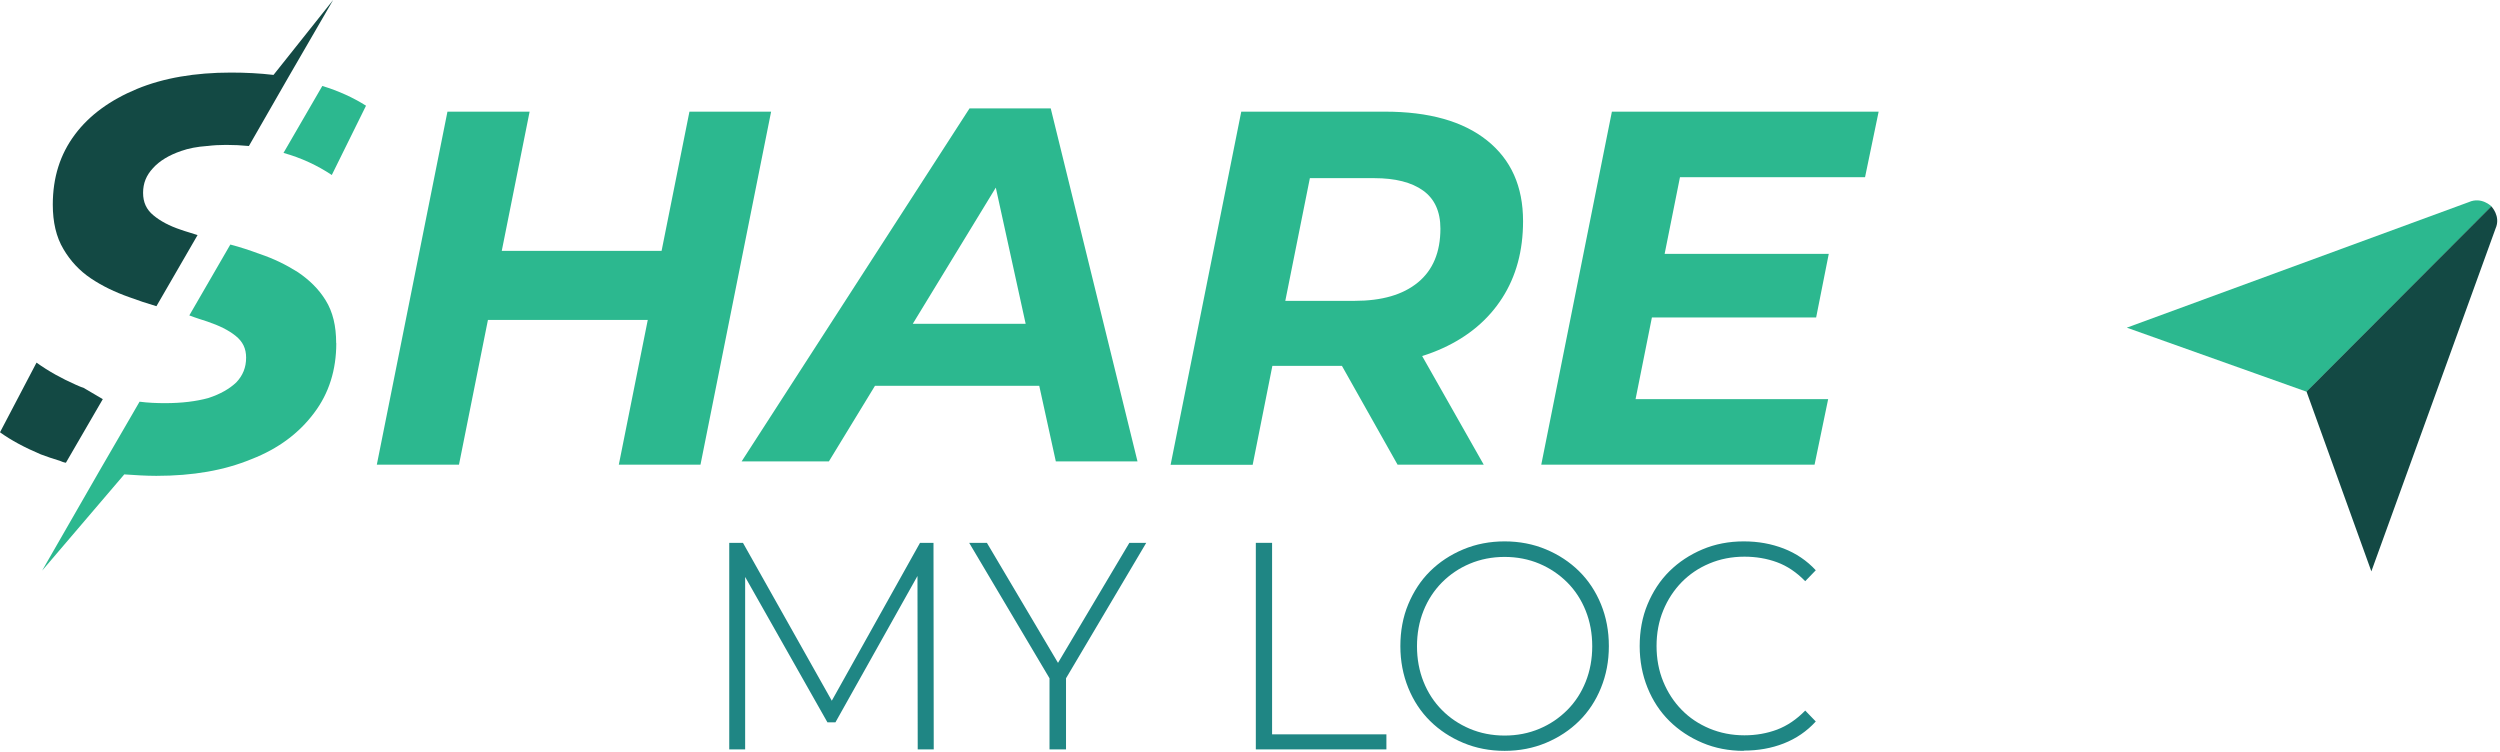 <svg width="206" height="62" viewBox="0 0 206 62" fill="none" xmlns="http://www.w3.org/2000/svg">
<path d="M61.41 61.75H60.09V44.73H61.22L68.54 57.74L75.81 44.73H76.92L76.94 61.75H75.62L75.6 47.46L68.84 59.52H68.18L61.4 47.54V61.76L61.41 61.75Z" fill="#1F8684"/>
<path d="M87.85 61.75H86.48V55.89L79.86 44.73H81.32L87.18 54.62L93.06 44.73H94.45L87.84 55.89V61.75H87.85Z" fill="#1F8684"/>
<path d="M103.48 61.75V44.73H104.82V60.51H114.24V61.75H103.48Z" fill="#1F8684"/>
<path d="M123.98 61.87C122.76 61.87 121.62 61.65 120.57 61.21C119.52 60.77 118.61 60.17 117.84 59.41C117.07 58.65 116.47 57.74 116.04 56.68C115.61 55.62 115.39 54.47 115.39 53.24C115.39 52.01 115.6 50.84 116.04 49.79C116.48 48.74 117.07 47.83 117.84 47.07C118.61 46.31 119.52 45.71 120.57 45.27C121.62 44.83 122.76 44.61 123.98 44.61C125.2 44.61 126.34 44.83 127.39 45.27C128.44 45.71 129.35 46.31 130.12 47.07C130.89 47.83 131.49 48.74 131.92 49.79C132.35 50.84 132.57 51.99 132.57 53.24C132.57 54.49 132.35 55.62 131.92 56.68C131.49 57.74 130.89 58.65 130.12 59.41C129.35 60.17 128.44 60.77 127.39 61.21C126.34 61.65 125.2 61.87 123.98 61.87ZM123.98 60.61C125.02 60.61 125.97 60.42 126.85 60.05C127.73 59.68 128.49 59.16 129.14 58.51C129.79 57.86 130.3 57.08 130.66 56.18C131.02 55.28 131.2 54.3 131.2 53.25C131.2 52.2 131.02 51.22 130.66 50.32C130.3 49.42 129.79 48.64 129.14 47.99C128.49 47.34 127.72 46.82 126.85 46.45C125.97 46.08 125.01 45.89 123.98 45.89C122.95 45.89 121.99 46.08 121.11 46.45C120.23 46.82 119.47 47.34 118.82 47.99C118.17 48.65 117.66 49.42 117.3 50.32C116.94 51.22 116.76 52.2 116.76 53.25C116.76 54.3 116.94 55.28 117.3 56.18C117.66 57.08 118.17 57.86 118.82 58.51C119.47 59.17 120.24 59.68 121.11 60.05C121.99 60.42 122.95 60.61 123.98 60.61Z" fill="#1F8684"/>
<path d="M143.68 61.87C142.46 61.87 141.32 61.65 140.28 61.21C139.24 60.77 138.33 60.17 137.56 59.41C136.79 58.65 136.19 57.74 135.76 56.68C135.33 55.62 135.11 54.47 135.11 53.24C135.11 52.01 135.32 50.84 135.76 49.79C136.2 48.74 136.79 47.83 137.56 47.07C138.33 46.31 139.24 45.71 140.28 45.27C141.32 44.83 142.46 44.61 143.68 44.61C144.9 44.61 145.96 44.81 146.98 45.2C148 45.6 148.88 46.19 149.62 46.99L148.75 47.89C148.04 47.16 147.27 46.64 146.43 46.33C145.59 46.02 144.69 45.87 143.74 45.87C142.7 45.87 141.74 46.06 140.86 46.43C139.97 46.8 139.21 47.32 138.57 47.97C137.93 48.63 137.42 49.4 137.05 50.3C136.68 51.2 136.5 52.18 136.5 53.23C136.5 54.28 136.68 55.26 137.05 56.16C137.42 57.06 137.93 57.84 138.57 58.49C139.21 59.15 139.98 59.66 140.86 60.03C141.75 60.4 142.71 60.59 143.74 60.59C144.7 60.59 145.6 60.43 146.43 60.12C147.27 59.8 148.04 59.28 148.75 58.55L149.62 59.45C148.88 60.26 148 60.86 146.98 61.26C145.96 61.66 144.86 61.85 143.68 61.85V61.87Z" fill="#1F8684"/>
<path d="M37.82 38.29H31.05L36.87 9.2H43.64L37.82 38.29ZM53.9 26.36H39.73L40.85 20.67H55.02L53.9 26.36ZM56.81 9.2H63.54L57.72 38.29H50.99L56.81 9.2Z" fill="#2CB88F"/>
<path d="M61.11 38.02L79.89 8.93H86.58L93.73 38.02H87L81.35 12.25H84.01L68.3 38.02H61.11ZM68.88 31.79L71.62 26.68H86.62L87.41 31.79H68.88Z" fill="#2CB88F"/>
<path d="M96.46 38.29L102.28 9.2H114.12C117.75 9.2 120.55 9.99 122.53 11.57C124.51 13.15 125.5 15.36 125.5 18.22C125.5 20.66 124.93 22.77 123.78 24.56C122.63 26.35 120.99 27.73 118.88 28.69C116.76 29.66 114.26 30.15 111.38 30.15H101.9L105.43 27.2L103.22 38.3H96.45L96.46 38.29ZM105.27 27.99L102.94 24.79H111.62C113.87 24.79 115.6 24.29 116.84 23.27C118.07 22.26 118.69 20.78 118.69 18.84C118.69 17.43 118.21 16.38 117.26 15.7C116.31 15.02 114.97 14.68 113.25 14.68H105.06L108.59 11.4L105.27 27.98V27.99ZM115.16 38.29L109.22 27.74H116.28L122.26 38.29H115.15H115.16Z" fill="#2CB88F"/>
<path d="M134.77 32.89H150.64L149.52 38.29H127L132.82 9.2H154.8L153.68 14.6H138.43L134.77 32.89ZM136.68 20.92H150.69L149.65 26.16H135.65L136.69 20.92H136.68Z" fill="#2CB88F"/>
<path d="M27.45 0L23.77 6.35L20.51 12.03C19.88 11.97 19.26 11.94 18.63 11.94C18.1 11.94 17.56 11.97 17.09 12.03H17.06C16.24 12.09 15.55 12.22 14.93 12.44C13.93 12.78 13.14 13.26 12.61 13.85C12.05 14.45 11.79 15.1 11.79 15.89C11.79 16.68 12.07 17.27 12.64 17.74C13.2 18.21 13.96 18.62 14.9 18.93C15.34 19.09 15.81 19.21 16.28 19.37L12.89 25.23C12.14 25.01 11.38 24.76 10.63 24.48C9.47 24.07 8.43 23.57 7.49 22.94C6.55 22.31 5.8 21.5 5.23 20.53C4.63 19.53 4.35 18.3 4.35 16.86C4.35 14.63 4.95 12.72 6.17 11.09C7.36 9.49 9.09 8.24 11.28 7.33C13.48 6.42 16.08 5.98 19.03 5.98C20.25 5.98 21.41 6.04 22.51 6.17H22.54L27.45 0Z" fill="url(#paint0_linear_648_907)"/>
<path d="M8.47 32.89L5.43 38.13C5.24 38.1 5.09 38.04 4.93 37.97C4.4 37.81 3.86 37.63 3.36 37.44C2.04 36.88 0.91 36.28 0 35.62L3.01 29.88C4.01 30.6 5.11 31.2 6.24 31.7C6.46 31.79 6.65 31.89 6.87 31.95L8.47 32.89Z" fill="url(#paint1_linear_648_907)"/>
<path d="M26.56 7.08L23.36 12.6C24.83 13.01 26.15 13.63 27.34 14.42L30.16 8.71C29.12 8.05 27.9 7.49 26.55 7.08H26.56Z" fill="#2CB88F"/>
<path d="M27.71 28.28C27.71 30.47 27.11 32.41 25.88 34.03C24.65 35.68 22.94 36.97 20.73 37.83C18.48 38.76 15.91 39.21 12.88 39.21C12.01 39.21 11.11 39.15 10.24 39.09L3.47 47.02L8.2 38.79L10.84 34.24L11.5 33.1C12.19 33.19 12.91 33.22 13.6 33.22C14.98 33.22 16.18 33.07 17.16 32.8C18.18 32.47 18.93 32.02 19.47 31.51C20.01 30.94 20.28 30.28 20.28 29.47C20.28 28.72 20.01 28.15 19.41 27.67C18.81 27.19 18.06 26.83 17.1 26.5C16.65 26.35 16.14 26.2 15.6 25.99L18.98 20.15C19.79 20.36 20.6 20.63 21.41 20.93C22.58 21.32 23.6 21.83 24.55 22.43C25.48 23.06 26.26 23.81 26.83 24.74C27.43 25.7 27.7 26.87 27.7 28.27L27.71 28.28Z" fill="#2CB88F"/>
<path d="M205.29 17C205.29 17 204.48 16.19 203.44 16.65L175.25 27L190.07 32.28L205.3 17.01L205.29 17Z" fill="#2CB88F"/>
<path d="M205.29 17L190.06 32.27L195.4 47.08L205.63 18.84C206.09 17.81 205.28 17 205.28 17H205.29Z" fill="url(#paint2_linear_648_907)"/>
<defs>
<linearGradient id="paint0_linear_648_907" x1="4.36" y1="12.62" x2="27.45" y2="12.62" gradientUnits="userSpaceOnUse">
<stop stop-color="#134944"/>
<stop offset="1" stop-color="#134944"/>
</linearGradient>
<linearGradient id="paint1_linear_648_907" x1="0" y1="34" x2="8.47" y2="34" gradientUnits="userSpaceOnUse">
<stop stop-color="#134944"/>
<stop offset="1" stop-color="#134944"/>
</linearGradient>
<linearGradient id="paint2_linear_648_907" x1="190.08" y1="31.56" x2="205.155" y2="32.218" gradientUnits="userSpaceOnUse">
<stop stop-color="#134944"/>
<stop offset="1" stop-color="#134944"/>
</linearGradient>
</defs>
</svg>
